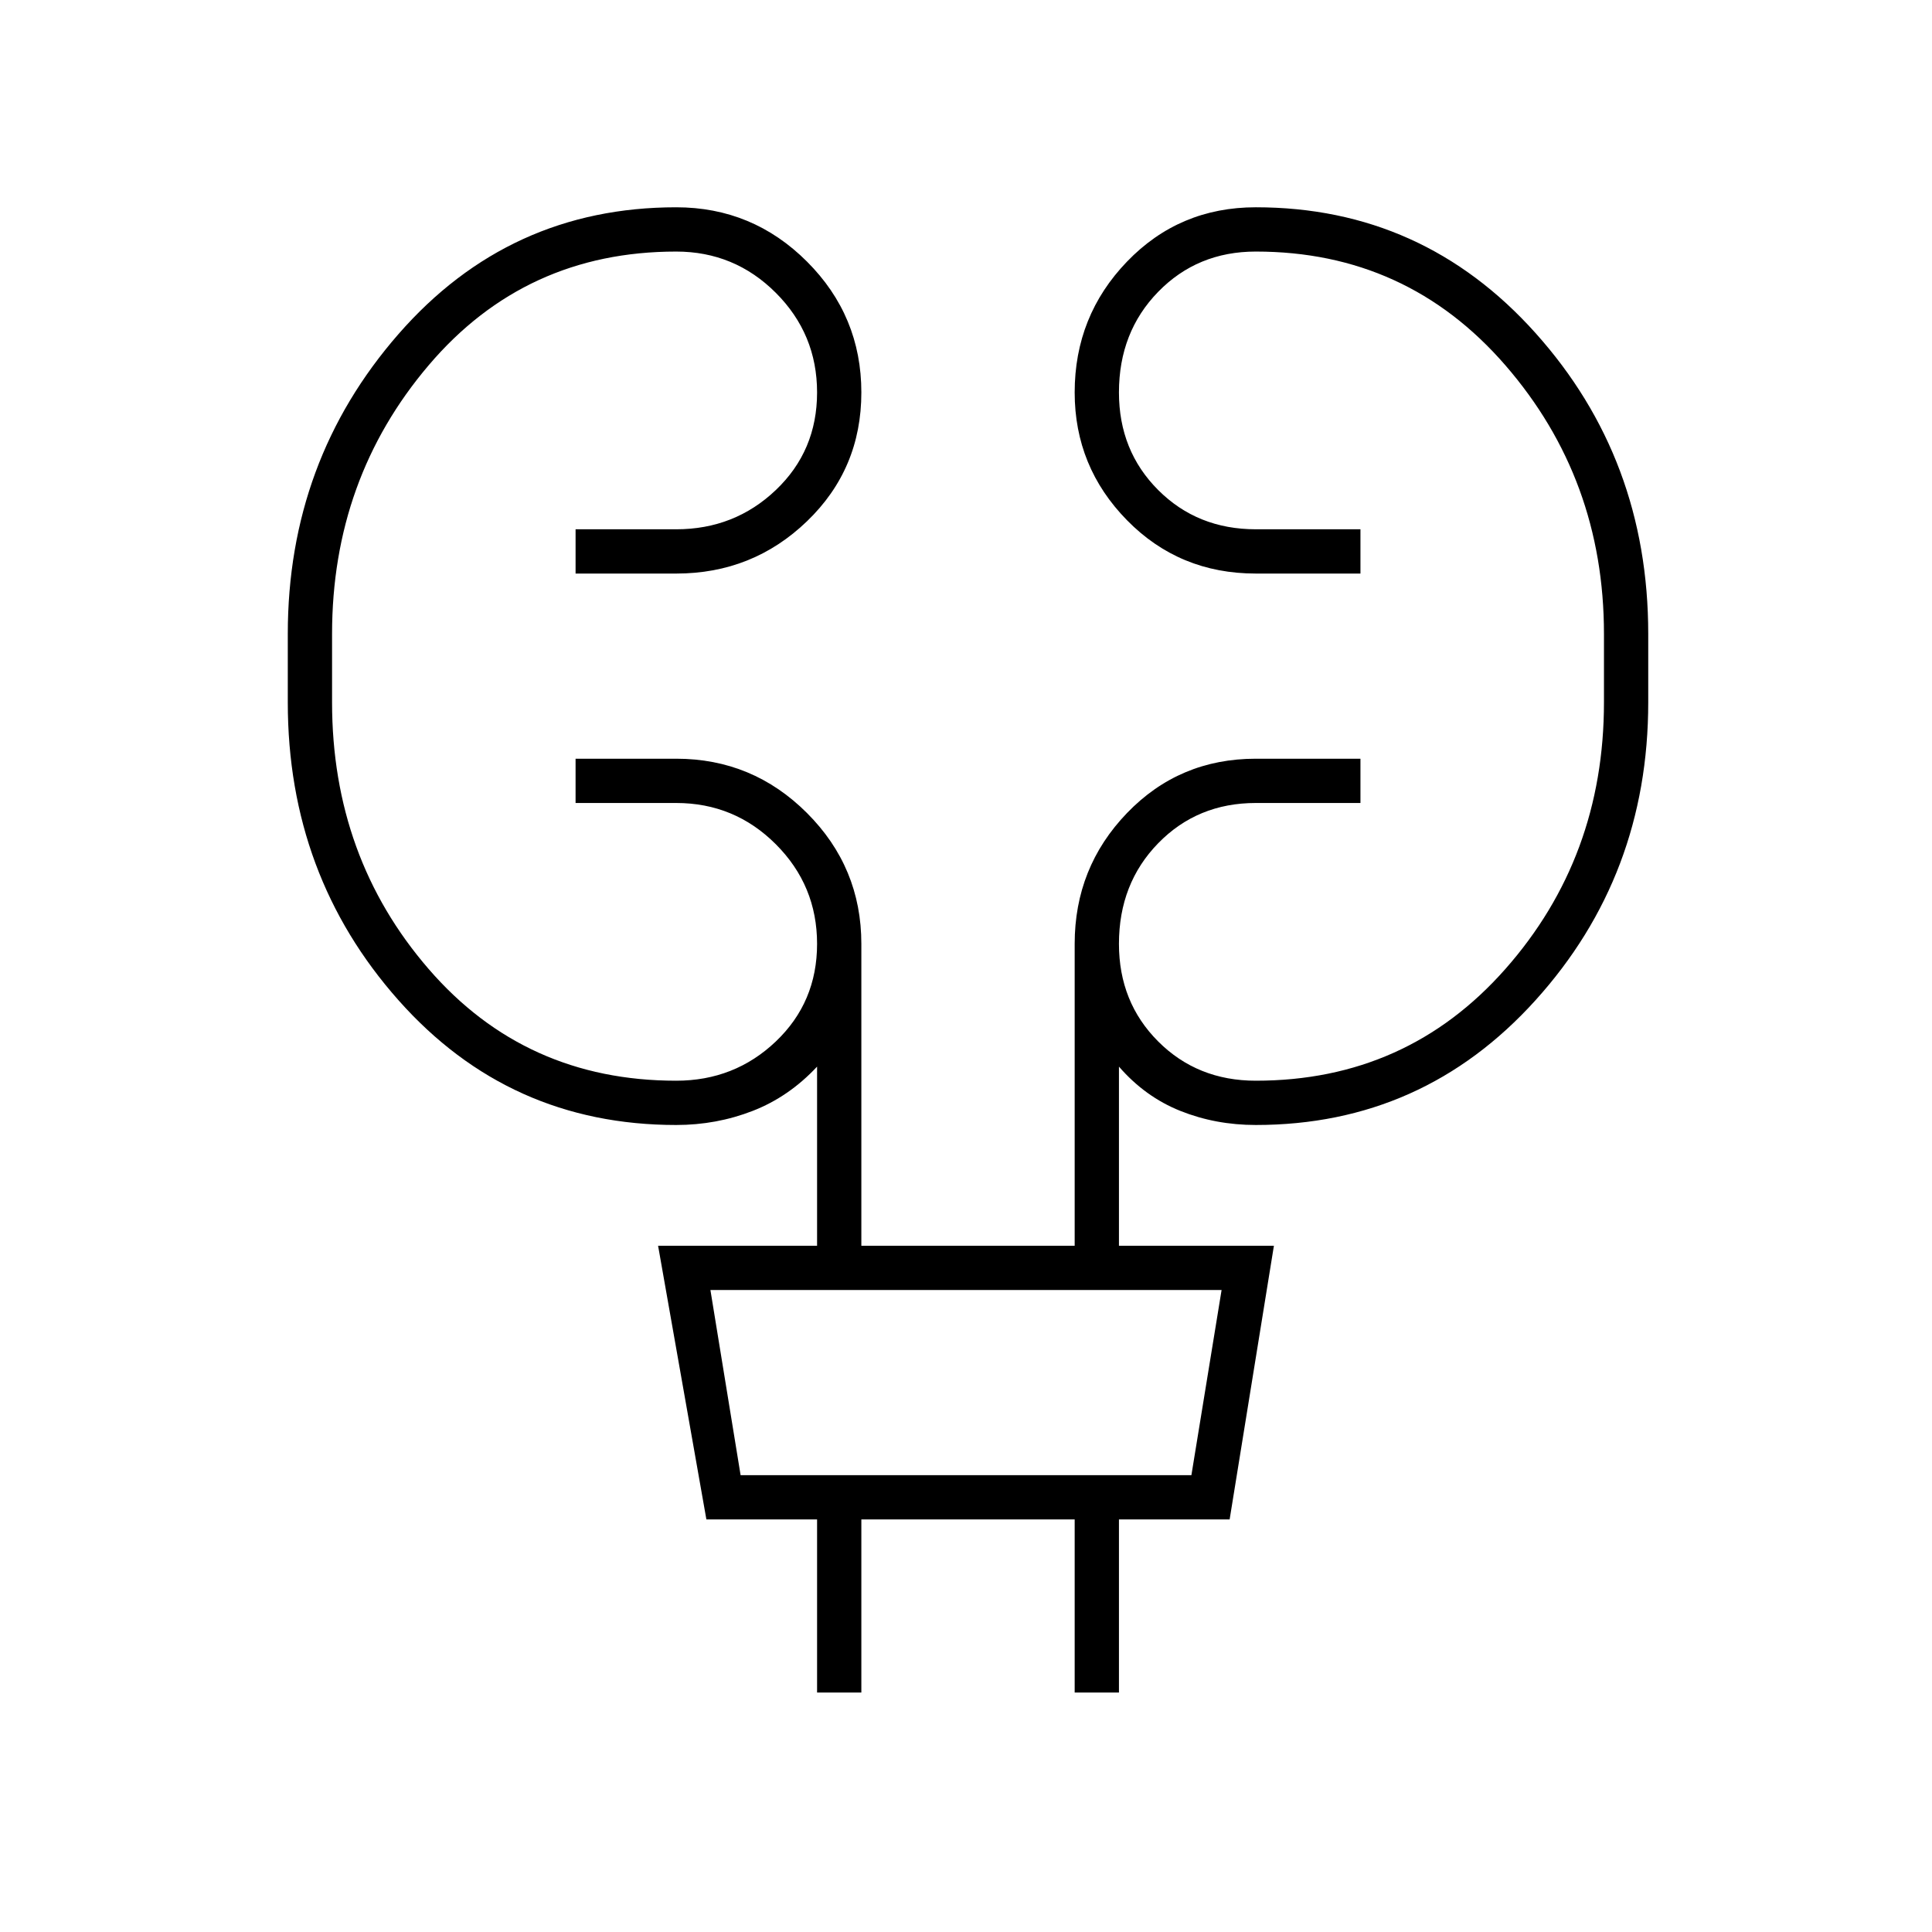 <svg xmlns="http://www.w3.org/2000/svg" height="48" width="48"><path d="M20.3 42.05v-4.3h-2.75l-1.2-6.8h3.95V26.5q-.7.75-1.6 1.1-.9.35-1.9.35-4.15 0-6.9-3.1t-2.75-7.4v-1.7q0-4.3 2.75-7.45 2.75-3.15 6.9-3.15 1.9 0 3.25 1.35t1.35 3.25q0 1.9-1.35 3.2-1.35 1.3-3.25 1.3h-2.5v-1.1h2.5q1.45 0 2.475-.975Q20.3 11.2 20.3 9.75q0-1.45-1.025-2.475Q18.25 6.25 16.8 6.25q-3.75 0-6.15 2.825-2.4 2.825-2.4 6.675v1.7q0 3.85 2.4 6.625t6.15 2.775q1.45 0 2.475-.975Q20.3 24.9 20.3 23.45q0-1.45-1.025-2.475Q18.25 19.95 16.8 19.95h-2.5v-1.1h2.5q1.9 0 3.25 1.35t1.35 3.25v7.5h5.3v-7.5q0-1.9 1.3-3.25t3.2-1.35h2.6v1.1h-2.6q-1.45 0-2.425 1-.975 1-.975 2.5 0 1.45.975 2.425.975.975 2.425.975 3.75 0 6.2-2.775t2.45-6.625v-1.7q0-3.85-2.45-6.675-2.45-2.825-6.2-2.825-1.45 0-2.425 1-.975 1-.975 2.5 0 1.45.975 2.425.975.975 2.425.975h2.6v1.1h-2.6q-1.9 0-3.2-1.325-1.3-1.325-1.3-3.175 0-1.9 1.3-3.25t3.2-1.35q4.15 0 6.95 3.125t2.8 7.475v1.7q0 4.3-2.8 7.4-2.8 3.1-6.95 3.1-1 0-1.875-.35T27.8 26.5v4.45h3.85l-1.1 6.8H27.8v4.3h-1.1v-4.3h-5.3v4.3Zm-1.9-5.4h11.2l.75-4.6h-12.7Zm0 0-.75-4.6.75 4.6Z"/></svg>